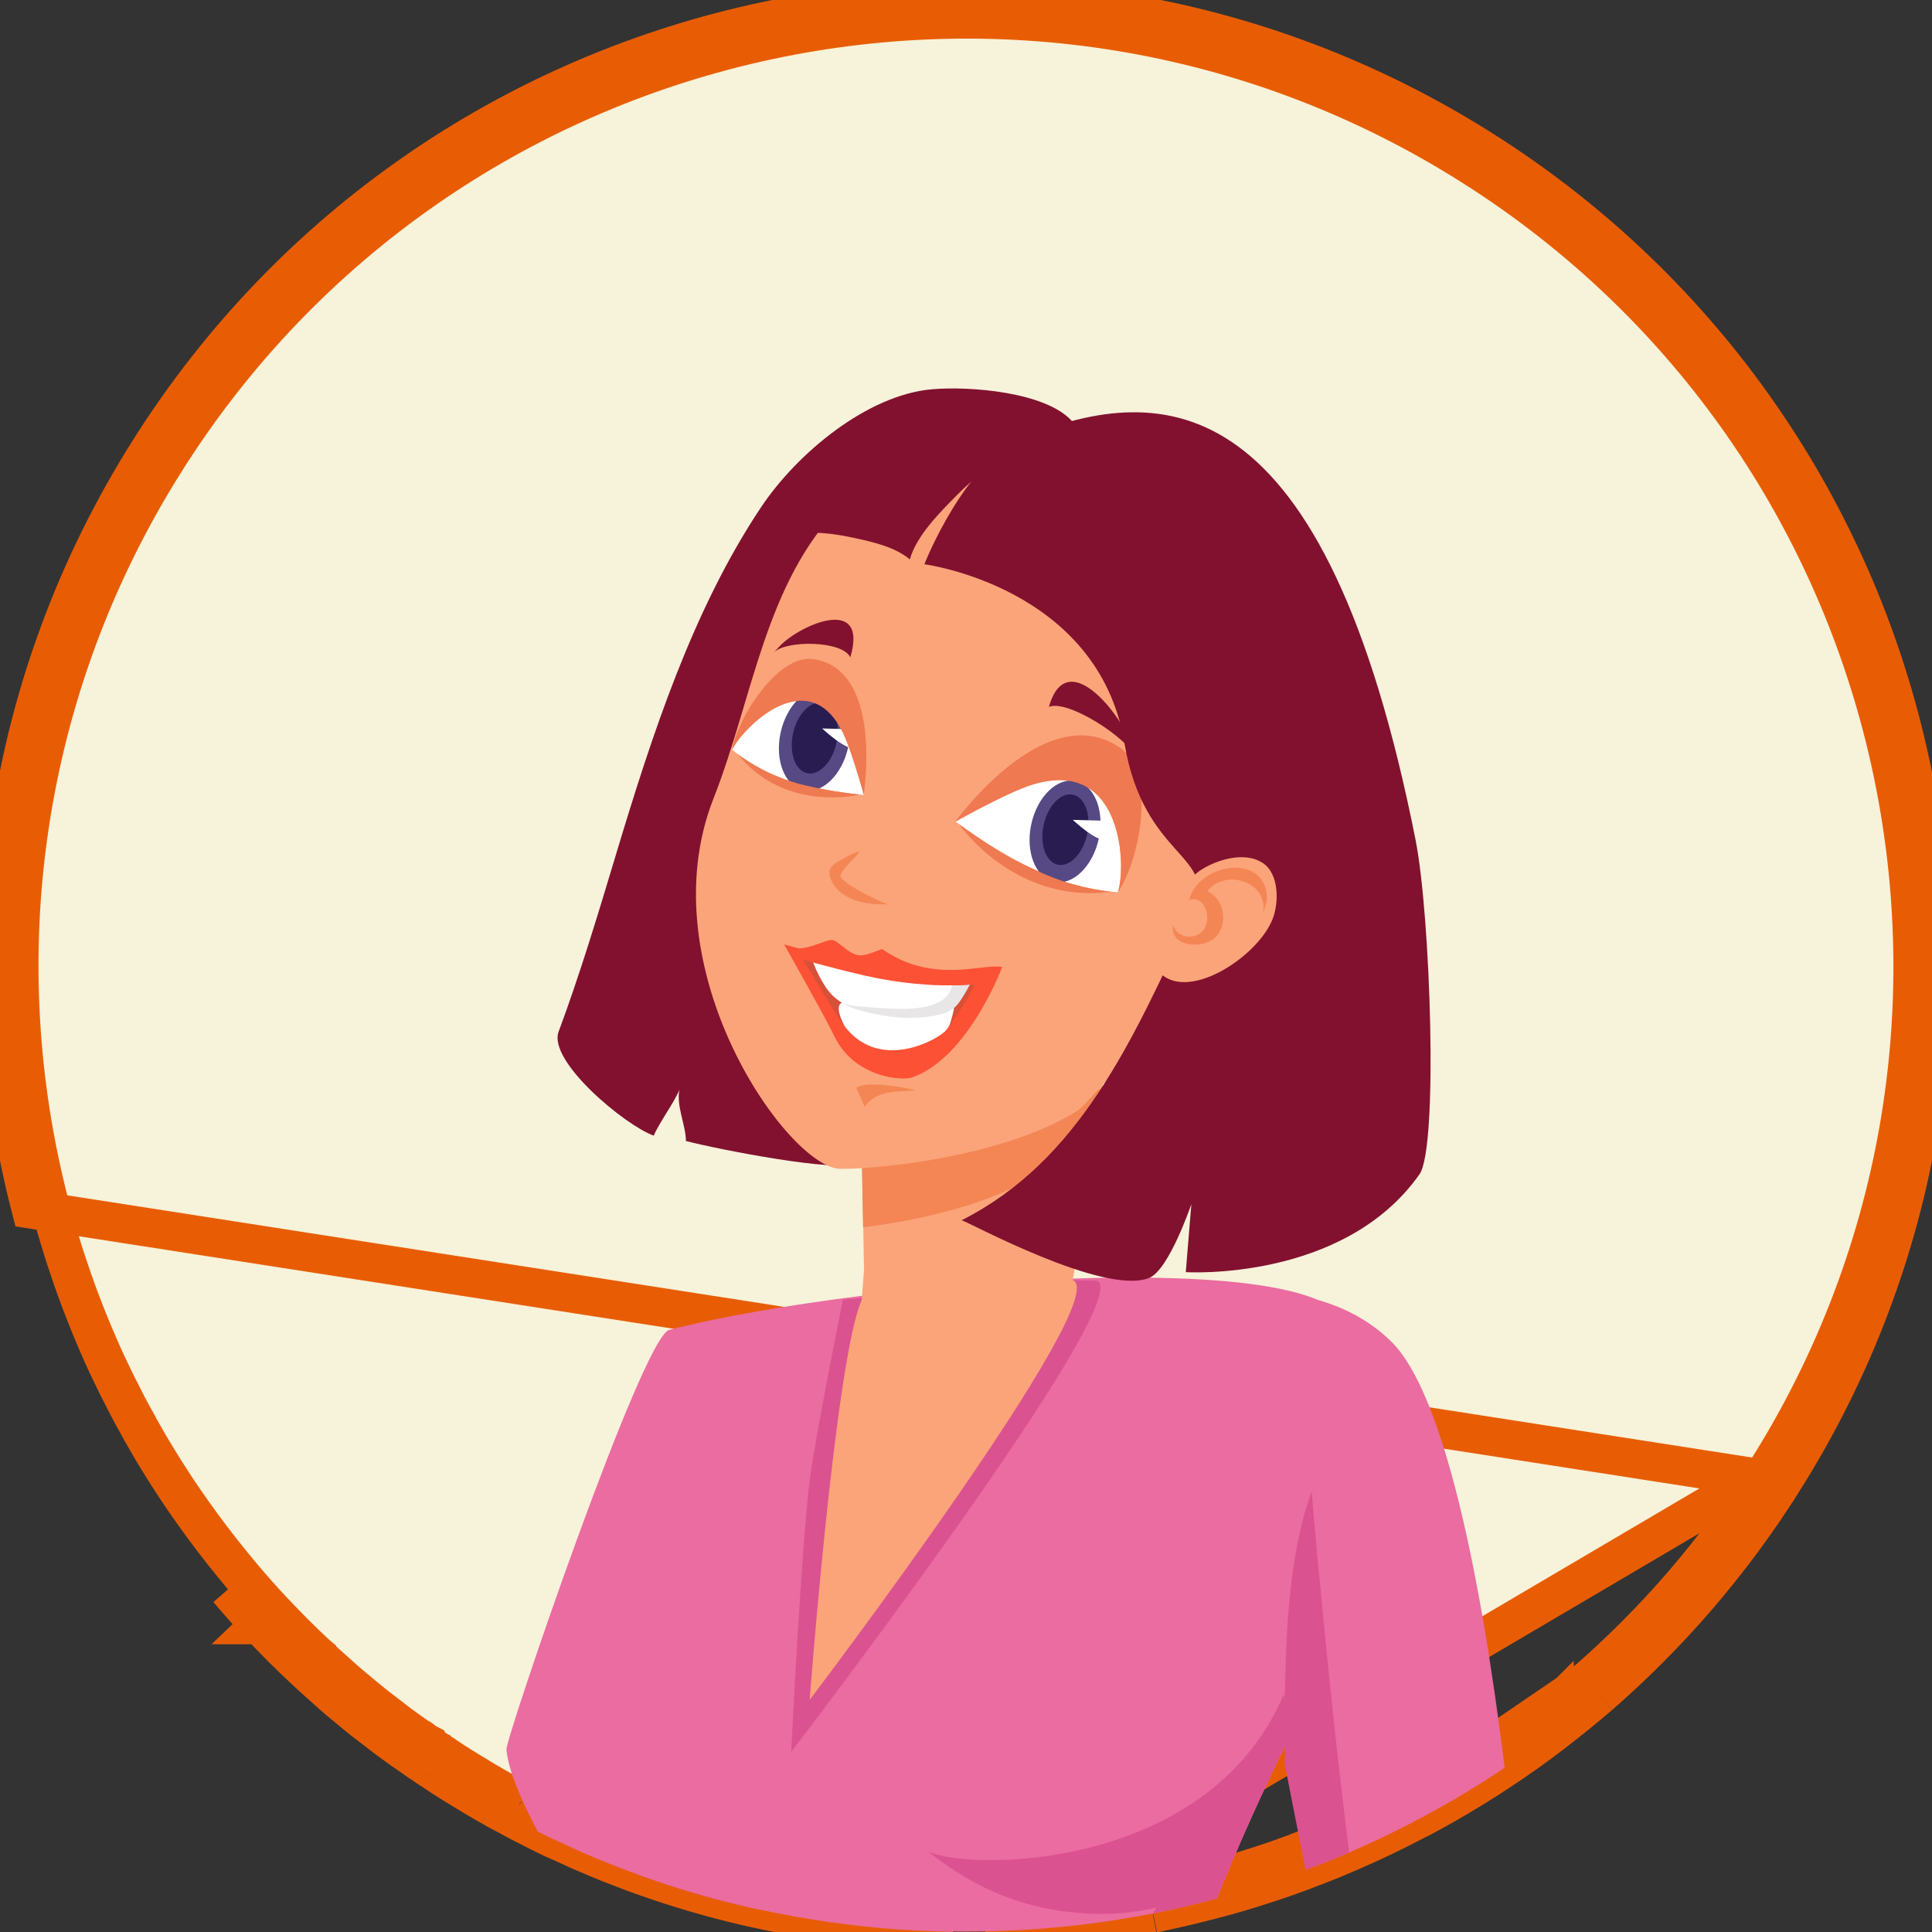 <svg width="50" height="50" viewBox="0 0 50 50" fill="none" xmlns="http://www.w3.org/2000/svg">
<rect x="0" y="0" width="50" height="50" fill="#333333" stroke="none"/>
<g clip-path="url(#clip0_104_261)">
<path d="M45.709 38.083L45.709 38.082C52.937 26.649 49.526 11.519 38.086 4.291L38.086 4.291C26.649 -2.936 11.519 0.475 4.292 11.914L4.292 11.915C0.52 17.879 -0.354 24.85 1.285 31.167C1.339 31.368 1.392 31.565 1.449 31.762C1.451 31.768 1.455 31.783 1.461 31.802C1.478 31.855 1.506 31.945 1.519 31.995L1.523 32.01L1.525 32.018L1.528 32.027L1.531 32.037L1.536 32.05L1.539 32.059L1.541 32.068C1.644 32.419 1.759 32.765 1.88 33.114C2.143 33.864 2.441 34.599 2.774 35.321C2.839 35.458 2.903 35.59 2.97 35.727C3.004 35.796 3.038 35.866 3.074 35.938C3.233 36.255 3.388 36.557 3.556 36.851L3.569 36.873L3.579 36.896C3.591 36.923 3.609 36.954 3.637 37.002L3.642 37.01L3.646 37.017C3.885 37.449 4.144 37.873 4.416 38.293C4.419 38.297 4.425 38.306 4.432 38.317C4.438 38.325 4.444 38.336 4.45 38.347C4.694 38.725 4.958 39.099 5.228 39.471C5.564 39.929 5.919 40.378 6.287 40.816C6.538 41.113 6.793 41.403 7.06 41.685C7.07 41.695 7.085 41.709 7.101 41.728C7.455 42.104 7.817 42.468 8.196 42.819L8.202 42.824L8.202 42.825C8.344 42.96 8.489 43.093 8.637 43.223L8.646 43.231L8.646 43.231C8.83 43.4 9.015 43.563 9.2 43.716C9.224 43.733 9.26 43.76 9.296 43.794C9.429 43.906 9.566 44.018 9.702 44.127C9.817 44.217 9.935 44.308 10.057 44.401L10.064 44.406L10.064 44.406C10.242 44.547 10.424 44.683 10.612 44.816L10.647 44.84L10.651 44.844C10.682 44.866 10.713 44.887 10.745 44.909L10.746 44.91C10.787 44.938 10.829 44.966 10.871 44.996L10.874 44.997L10.875 44.998C10.896 45.013 10.918 45.028 10.941 45.045L10.952 45.048L11.018 45.099C11.08 45.146 11.149 45.191 11.232 45.243L11.249 45.254L11.265 45.267C11.308 45.299 11.348 45.327 11.391 45.354L11.418 45.368L11.444 45.385L11.464 45.398L11.47 45.403L11.477 45.407C11.48 45.41 11.486 45.413 11.499 45.422C11.509 45.429 11.526 45.44 11.544 45.453C11.658 45.532 11.78 45.609 11.906 45.688L11.913 45.692L11.919 45.696C11.952 45.718 11.978 45.735 12.005 45.751L12.013 45.755L12.02 45.76C12.058 45.783 12.097 45.807 12.142 45.834C12.185 45.86 12.233 45.889 12.281 45.919C12.298 45.929 12.312 45.937 12.335 45.95L12.353 45.961L12.369 45.972C12.386 45.983 12.405 45.995 12.433 46.012C12.437 46.014 12.442 46.017 12.447 46.02C12.471 46.034 12.501 46.052 12.531 46.071C12.669 46.153 12.807 46.233 12.945 46.31L12.953 46.314L12.953 46.314C12.968 46.323 12.984 46.332 13 46.341C13.013 46.348 13.027 46.356 13.041 46.364C13.07 46.38 13.102 46.398 13.133 46.416C13.238 46.474 13.334 46.526 13.432 46.575L13.45 46.584L13.466 46.594C13.467 46.594 13.469 46.595 13.47 46.596L13.535 46.622L13.556 46.643C13.57 46.651 13.584 46.658 13.598 46.665C13.675 46.707 13.746 46.745 13.817 46.78L13.834 46.789L13.842 46.794L13.85 46.797L13.868 46.806C13.917 46.83 13.965 46.855 14.009 46.878C14.055 46.902 14.096 46.923 14.137 46.944C14.245 46.998 14.35 47.05 14.457 47.102C14.532 47.136 14.607 47.17 14.685 47.205C14.727 47.223 14.77 47.242 14.813 47.261L14.825 47.267L14.825 47.267C14.866 47.286 14.897 47.3 14.933 47.316C14.963 47.329 14.998 47.344 15.045 47.366L15.053 47.369L15.06 47.373L15.089 47.388L15.107 47.397C15.114 47.4 15.116 47.401 15.117 47.401L15.124 47.404L15.132 47.408C15.244 47.458 15.347 47.503 15.45 47.545H15.454L15.508 47.568C15.512 47.57 15.516 47.572 15.521 47.573L15.617 47.611L15.624 47.619C15.862 47.721 16.104 47.816 16.348 47.906L16.356 47.91L16.356 47.91C16.448 47.945 16.527 47.977 16.609 48.005L16.62 48.009L16.632 48.013C16.684 48.034 16.738 48.053 16.803 48.076L16.806 48.077C17.67 48.385 18.546 48.642 19.424 48.846L19.429 48.847C19.523 48.87 19.617 48.89 19.718 48.912C19.733 48.914 19.745 48.917 19.755 48.919C19.767 48.921 19.778 48.924 19.785 48.926L19.787 48.926L19.807 48.93C19.893 48.948 19.976 48.966 20.057 48.983C20.069 48.985 20.08 48.987 20.09 48.989C20.113 48.993 20.132 48.998 20.143 49.002L20.205 49.013L20.283 49.027L20.291 49.028L20.299 49.03C20.322 49.035 20.346 49.039 20.379 49.045C20.406 49.05 20.44 49.057 20.476 49.065C21.22 49.205 21.965 49.308 22.713 49.377L22.724 49.378L22.735 49.38C22.791 49.387 22.85 49.393 22.921 49.399C23.505 49.446 24.085 49.478 24.666 49.484L24.676 49.484L24.676 49.484C24.773 49.487 24.874 49.487 24.981 49.487C25.002 49.487 25.022 49.486 25.049 49.486L25.052 49.486C25.077 49.485 25.11 49.484 25.145 49.484H25.157L25.168 49.484C25.22 49.487 25.271 49.487 25.323 49.484L25.351 49.483L25.38 49.485C25.393 49.486 25.398 49.486 25.411 49.485C25.424 49.485 25.445 49.484 25.494 49.484M45.709 38.083L25.497 49.984M45.709 38.083C44.4 40.158 42.827 41.963 41.068 43.496M45.709 38.083L46.132 38.349M25.494 49.484C25.495 49.484 25.496 49.484 25.497 49.484V49.984M25.494 49.484C25.493 49.484 25.492 49.484 25.491 49.484L25.497 49.984M25.494 49.484C25.732 49.481 25.958 49.474 26.185 49.459L26.196 49.459L26.208 49.458C26.345 49.455 26.484 49.447 26.628 49.434L26.639 49.434L26.639 49.434C26.793 49.424 26.931 49.415 27.074 49.4L27.085 49.399L27.085 49.399C27.972 49.327 28.857 49.201 29.734 49.029L29.782 49.019H29.793M25.497 49.984C25.741 49.981 25.978 49.974 26.218 49.958C26.369 49.955 26.52 49.945 26.67 49.933C26.824 49.923 26.971 49.913 27.125 49.897C28.032 49.824 28.936 49.695 29.831 49.519H29.843M29.793 49.019C29.776 49.023 29.76 49.026 29.744 49.029L29.831 49.456L29.843 49.519M29.793 49.019C30.317 48.911 30.841 48.786 31.362 48.648C31.583 48.589 31.795 48.531 32.009 48.467C32.037 48.457 32.06 48.451 32.07 48.448L32.072 48.448C32.072 48.448 32.072 48.448 32.072 48.448L32.076 48.446L32.09 48.442C32.458 48.329 32.824 48.21 33.185 48.083C33.204 48.075 33.223 48.068 33.233 48.065L33.238 48.063C33.246 48.06 33.25 48.059 33.251 48.058L33.271 48.049L33.294 48.042C33.32 48.033 33.339 48.026 33.363 48.017C33.377 48.012 33.393 48.006 33.414 47.999C33.458 47.982 33.486 47.972 33.509 47.964C33.538 47.954 33.557 47.947 33.584 47.935L33.624 47.917L33.638 47.913L33.651 47.908C33.666 47.902 33.682 47.896 33.699 47.89C33.762 47.865 33.833 47.838 33.905 47.813C34.176 47.708 34.439 47.6 34.705 47.485C34.713 47.481 34.72 47.477 34.726 47.475L34.749 47.465L34.758 47.461L34.767 47.456L34.78 47.451C35.318 47.219 35.852 46.962 36.374 46.688L36.427 46.661L36.432 46.659M29.793 49.019H29.831H29.831H29.831H29.831H29.831H29.831H29.831H29.831H29.831H29.831H29.831H29.831H29.831H29.831H29.831H29.831H29.831H29.831H29.831H29.831H29.831H29.831H29.831H29.831H29.831H29.831H29.832H29.832H29.832H29.832H29.832H29.832H29.832H29.832H29.832H29.832H29.832H29.832H29.832H29.832H29.832H29.832H29.832H29.832H29.832H29.832H29.832H29.833H29.833H29.833H29.833H29.833H29.833H29.833H29.833H29.833H29.833H29.833H29.833H29.833H29.833H29.833H29.833H29.833H29.833H29.834H29.834H29.834H29.834H29.834H29.834H29.834H29.834H29.834H29.834H29.834H29.834H29.834H29.834H29.834H29.834H29.834H29.834H29.834H29.834H29.834H29.835H29.835H29.835H29.835H29.835H29.835H29.835H29.835H29.835H29.835H29.835H29.835H29.835H29.835H29.835H29.835H29.835H29.835H29.836H29.836H29.836H29.836H29.836H29.836H29.836H29.836H29.836H29.836H29.836H29.836H29.836H29.836H29.836H29.836H29.837H29.837H29.837H29.837H29.837H29.837H29.837H29.837H29.837H29.837H29.837H29.837H29.837H29.837H29.837H29.837H29.837H29.837H29.837H29.837H29.838H29.838H29.838H29.838H29.838H29.838H29.838H29.838H29.838H29.838H29.838H29.838H29.838H29.838H29.838H29.838H29.838H29.838H29.839H29.839H29.839H29.839H29.839H29.839H29.839H29.839H29.839H29.839H29.839H29.839H29.839H29.839H29.839H29.839H29.84H29.84H29.84H29.84H29.84H29.84H29.84H29.84H29.84H29.84H29.84H29.84H29.84H29.84H29.84H29.84H29.84H29.84H29.84H29.84H29.84H29.841H29.841H29.841H29.841H29.841H29.841H29.841H29.841H29.841H29.841H29.841H29.841H29.841H29.841H29.841H29.841H29.841H29.841H29.841H29.841H29.842H29.842H29.842H29.842H29.842H29.842H29.842H29.842H29.842H29.842H29.842H29.842H29.842H29.842H29.842H29.842H29.842H29.842H29.842H29.842H29.843H29.843H29.843H29.843H29.843H29.843H29.843H29.843H29.843H29.843H29.843H29.843H29.843H29.843H29.843H29.843H29.843H29.843H29.843H29.843H29.843H29.843V49.519M29.843 49.519C30.395 49.407 30.946 49.276 31.491 49.131C31.718 49.07 31.939 49.01 32.164 48.942C32.177 48.937 32.189 48.934 32.201 48.931C32.213 48.928 32.225 48.925 32.238 48.92C32.613 48.804 32.988 48.683 33.359 48.551C33.373 48.546 33.386 48.541 33.4 48.536C33.418 48.53 33.436 48.523 33.452 48.516C33.484 48.505 33.514 48.495 33.543 48.484C33.557 48.478 33.572 48.473 33.587 48.468C33.609 48.459 33.632 48.451 33.655 48.443C33.7 48.427 33.746 48.41 33.789 48.391C33.802 48.388 33.818 48.381 33.831 48.375C33.849 48.368 33.867 48.361 33.885 48.354C33.949 48.329 34.012 48.304 34.077 48.282C34.359 48.173 34.635 48.061 34.914 47.939C34.923 47.934 34.935 47.929 34.946 47.925C34.957 47.92 34.968 47.915 34.978 47.91C35.529 47.673 36.074 47.41 36.606 47.131C36.613 47.13 36.62 47.126 36.626 47.122C36.63 47.119 36.634 47.117 36.638 47.115M22.667 49.875C22.738 49.885 22.808 49.891 22.878 49.897L22.879 49.897C23.471 49.945 24.064 49.977 24.661 49.984L22.667 49.875ZM22.667 49.875C21.901 49.804 21.138 49.699 20.375 49.554C20.344 49.547 20.312 49.541 20.279 49.535C20.252 49.53 20.224 49.525 20.196 49.519M22.667 49.875L20.196 49.519M20.196 49.519C20.141 49.51 20.09 49.5 20.036 49.49M20.196 49.519L20.036 49.49M20.036 49.49C20.028 49.489 20.02 49.487 20.013 49.484C20.001 49.481 19.989 49.477 19.978 49.477C19.888 49.458 19.799 49.439 19.706 49.42M20.036 49.49L19.706 49.42M19.706 49.42C19.693 49.418 19.68 49.415 19.667 49.412C19.654 49.409 19.641 49.405 19.629 49.404L19.628 49.404C19.523 49.381 19.417 49.359 19.311 49.333M19.706 49.42L19.311 49.333M19.311 49.333C18.414 49.125 17.52 48.862 16.638 48.548M19.311 49.333L16.638 48.548M16.638 48.548L16.638 48.548C16.574 48.526 16.51 48.503 16.446 48.477M16.638 48.548L16.446 48.477M16.446 48.477C16.353 48.445 16.263 48.41 16.174 48.375L16.174 48.375M16.446 48.477L16.174 48.375M16.174 48.375C15.898 48.272 15.622 48.163 15.35 48.045M16.174 48.375L15.35 48.045M15.35 48.045C15.347 48.045 15.34 48.042 15.337 48.038M15.35 48.045L15.337 48.038M15.337 48.038C15.199 47.984 15.068 47.926 14.93 47.865M15.337 48.038L14.93 47.865M14.93 47.865C14.906 47.856 14.884 47.844 14.861 47.833C14.853 47.828 14.845 47.825 14.837 47.82M14.93 47.865L14.837 47.82M14.837 47.82C14.805 47.806 14.774 47.792 14.743 47.778C14.697 47.758 14.653 47.739 14.609 47.718M14.837 47.82L14.609 47.718M14.609 47.718C14.569 47.7 14.528 47.682 14.487 47.663C14.405 47.627 14.323 47.591 14.244 47.554C14.132 47.5 14.023 47.445 13.914 47.391C13.869 47.368 13.824 47.345 13.779 47.322C13.734 47.299 13.69 47.276 13.645 47.253M14.609 47.718L13.645 47.253M13.645 47.253C13.629 47.247 13.609 47.237 13.593 47.227M13.645 47.253L13.593 47.227M13.593 47.227C13.515 47.189 13.436 47.146 13.357 47.104C13.332 47.09 13.307 47.077 13.282 47.064M13.593 47.227L13.282 47.064M13.282 47.064C13.273 47.064 13.26 47.054 13.254 47.048M13.282 47.064L13.254 47.048M13.254 47.048C13.242 47.043 13.232 47.037 13.222 47.03C13.217 47.028 13.213 47.025 13.209 47.022C13.1 46.968 12.994 46.91 12.889 46.853L12.888 46.852C12.858 46.835 12.826 46.817 12.795 46.8C12.764 46.782 12.733 46.764 12.702 46.747M13.254 47.048L12.702 46.747M12.702 46.747C12.558 46.667 12.414 46.583 12.27 46.497C12.245 46.481 12.221 46.467 12.197 46.453C12.16 46.431 12.123 46.41 12.087 46.385M12.702 46.747L12.087 46.385M12.087 46.385C12.065 46.372 12.042 46.359 12.016 46.343C11.973 46.316 11.929 46.289 11.885 46.263C11.841 46.236 11.797 46.21 11.754 46.183M12.087 46.385L11.754 46.183M11.754 46.183C11.715 46.16 11.68 46.138 11.641 46.112M11.754 46.183L11.641 46.112M11.641 46.112C11.513 46.032 11.382 45.949 11.257 45.862C11.246 45.854 11.233 45.846 11.222 45.838C11.21 45.83 11.197 45.822 11.186 45.814M11.641 46.112L11.186 45.814M11.186 45.814L11.167 45.801M11.186 45.814L11.167 45.801M11.167 45.801C11.167 45.801 11.161 45.798 11.157 45.798M11.167 45.801L11.216 45.704M11.167 45.801L11.216 45.704L11.216 45.704M11.167 45.801L10.965 45.667M11.157 45.798C11.09 45.756 11.029 45.715 10.965 45.667M11.157 45.798L11.216 45.704M11.157 45.798V45.41V45.361V45.298C11.171 45.298 11.184 45.299 11.196 45.3C11.211 45.301 11.225 45.302 11.237 45.304C11.267 45.309 11.289 45.315 11.298 45.318C11.321 45.324 11.339 45.331 11.349 45.335C11.36 45.34 11.369 45.344 11.376 45.347L11.384 45.351L11.388 45.352L11.389 45.353L11.39 45.354L11.39 45.354L11.39 45.354L11.39 45.354L11.216 45.704M10.965 45.667C10.879 45.612 10.795 45.558 10.715 45.497M10.965 45.667L10.715 45.497M10.715 45.497C10.709 45.495 10.702 45.49 10.696 45.485C10.693 45.482 10.69 45.48 10.686 45.477M10.715 45.497L10.587 45.407M10.686 45.477C10.651 45.452 10.619 45.429 10.587 45.407M10.686 45.477L10.757 45.372L10.963 45.063L10.977 45.071C10.988 45.078 10.995 45.084 10.999 45.087L11.001 45.088M10.686 45.477L10.751 45.388L10.98 45.074C10.991 45.081 10.998 45.086 11.001 45.088M10.587 45.407C10.545 45.378 10.504 45.35 10.463 45.322C10.423 45.294 10.382 45.266 10.34 45.237M10.587 45.407L10.34 45.237M11.001 45.088L11.002 45.089L11.004 45.09L11.004 45.091C11.004 45.091 11.002 45.09 11.001 45.088ZM10.34 45.237C10.335 45.237 10.33 45.231 10.327 45.227C10.326 45.226 10.325 45.225 10.324 45.224M10.34 45.237L10.324 45.224M10.324 45.224C10.129 45.087 9.939 44.945 9.754 44.798M10.324 45.224L9.754 44.798M9.754 44.798C9.632 44.705 9.51 44.612 9.391 44.519C9.247 44.404 9.103 44.285 8.962 44.167C8.943 44.147 8.917 44.128 8.895 44.112C8.696 43.949 8.5 43.776 8.308 43.599M9.754 44.798L8.308 43.599M8.308 43.599C8.154 43.465 8.004 43.327 7.856 43.186M8.308 43.599L7.856 43.186M7.856 43.186C7.462 42.82 7.087 42.442 6.722 42.054M7.856 43.186L6.709 42.042M6.709 42.042C6.71 42.045 6.714 42.047 6.717 42.05C6.719 42.051 6.722 42.053 6.722 42.054M6.709 42.042C6.43 41.747 6.164 41.445 5.904 41.138L6.709 42.042ZM6.722 42.054L6.765 42.013L7.085 41.712L7.106 41.734L7.123 41.752L7.129 41.764C7.132 41.768 7.135 41.773 7.138 41.777C7.173 41.829 7.222 41.925 7.222 42.054H6.722ZM46.132 38.349C44.795 40.468 43.19 42.311 41.395 43.875M46.132 38.349C53.507 26.683 50.026 11.243 38.353 3.869C26.683 -3.506 11.244 -0.026 3.869 11.647C0.02 17.734 -0.871 24.849 0.802 31.295L46.132 38.349ZM41.395 43.875L41.07 43.495C41.069 43.495 41.069 43.496 41.068 43.496M41.395 43.875L41.394 43.875C41.196 44.045 40.997 44.215 40.792 44.378C40.706 44.449 40.622 44.516 40.536 44.583C40.09 44.939 39.632 45.279 39.167 45.596C39.093 45.647 39.016 45.699 38.94 45.747C38.629 45.958 38.315 46.16 37.994 46.352C37.648 46.564 37.298 46.766 36.94 46.958C36.843 47.013 36.744 47.064 36.638 47.115M41.395 43.875L36.432 46.659M41.068 43.496C40.869 43.666 40.677 43.83 40.48 43.987L40.48 43.987L40.476 43.99C40.391 44.06 40.311 44.125 40.229 44.189L40.229 44.188L40.224 44.193C39.787 44.541 39.339 44.873 38.885 45.183L38.882 45.186C38.813 45.233 38.743 45.28 38.675 45.323L38.666 45.328L38.658 45.333C38.355 45.54 38.048 45.737 37.737 45.924L37.733 45.926C37.394 46.133 37.053 46.33 36.703 46.517L36.703 46.517L36.693 46.523C36.612 46.569 36.526 46.614 36.432 46.659M41.068 43.496L36.432 46.659M36.432 46.659L36.433 46.659C36.446 46.653 36.462 46.647 36.48 46.641L36.482 46.647M36.432 46.659L36.482 46.647M36.638 47.115L36.564 46.962L36.421 46.667M36.638 47.115L36.494 46.683L36.482 46.647M36.421 46.667L36.485 46.646L36.482 46.647M36.421 46.667C36.411 46.672 36.402 46.676 36.395 46.679C36.387 46.683 36.38 46.687 36.375 46.69C36.373 46.69 36.372 46.691 36.371 46.692L36.361 46.697L36.365 46.695C36.367 46.694 36.37 46.692 36.374 46.689C36.377 46.688 36.38 46.686 36.383 46.685C36.391 46.68 36.404 46.673 36.419 46.665C36.423 46.664 36.427 46.662 36.431 46.66L36.421 46.667ZM20.157 49.006L20.157 49.006C20.159 49.006 20.159 49.007 20.157 49.006Z" fill="#F7F2DA" stroke="#E85D04"/>
<path d="M19.634 49.417C19.529 49.394 19.423 49.372 19.317 49.346C18.42 49.138 17.526 48.875 16.644 48.561C16.58 48.539 16.516 48.516 16.452 48.49C16.359 48.459 16.269 48.423 16.179 48.388C15.904 48.285 15.628 48.176 15.356 48.058C15.352 48.058 15.346 48.055 15.343 48.051C15.205 47.997 15.074 47.939 14.936 47.878C14.904 47.865 14.875 47.849 14.843 47.834C14.766 47.798 14.689 47.766 14.615 47.731C14.827 45.196 15.019 42.728 15.16 40.638H17.753L19.952 44.683C20.061 45.519 19.92 47.276 19.638 49.417H19.634Z" fill="#EA6CA0"/>
<path d="M19.334 47.894C19.328 48.375 19.321 48.859 19.318 49.346C18.421 49.138 17.526 48.875 16.645 48.561C16.581 48.539 16.517 48.516 16.453 48.49C16.273 47.503 16.081 46.503 15.914 45.487L19.334 47.891V47.894Z" fill="#DB5290"/>
<path d="M24.663 49.994C24.067 49.987 23.474 49.955 22.881 49.907C22.811 49.901 22.74 49.894 22.67 49.885C21.904 49.814 21.141 49.708 20.378 49.564C20.32 49.551 20.259 49.542 20.199 49.529C20.144 49.519 20.093 49.51 20.038 49.5C20.019 49.497 20 49.487 19.981 49.487C19.891 49.468 19.801 49.449 19.708 49.429C19.683 49.426 19.657 49.417 19.631 49.413C19.526 49.391 19.42 49.369 19.314 49.343C18.416 49.135 17.522 48.872 16.641 48.558C16.577 48.535 16.513 48.513 16.449 48.487C16.356 48.455 16.266 48.42 16.176 48.385C15.9 48.282 15.625 48.173 15.352 48.054C15.349 48.054 15.343 48.051 15.34 48.048C15.202 47.994 15.07 47.936 14.933 47.875C14.9 47.862 14.872 47.846 14.84 47.83C14.763 47.795 14.686 47.763 14.612 47.728C14.49 47.673 14.365 47.619 14.247 47.564C14.134 47.51 14.025 47.455 13.916 47.401C13.497 46.59 13.166 45.862 13.106 45.279C13.077 45.013 16.622 34.596 17.32 34.417C18.609 34.087 20.381 33.776 22.308 33.535C24.083 33.314 25.99 33.151 27.769 33.09C28.064 33.08 28.352 33.071 28.638 33.067C29.019 33.061 29.391 33.058 29.75 33.067C31.644 33.09 33.237 33.263 34.135 33.654C34.135 33.654 34.138 33.654 34.144 33.654C34.602 33.856 34.875 34.112 34.913 34.433C35.006 35.24 34.625 37.426 34.141 40.769L34.099 41.061C34.054 41.365 34.013 41.663 33.968 41.949C33.766 43.279 33.57 44.349 33.41 44.817C33.391 44.875 33.372 44.923 33.356 44.962C33.327 45.026 33.291 45.099 33.253 45.183C33.253 45.183 33.253 45.189 33.25 45.196C33.231 45.244 33.202 45.298 33.176 45.353C33.163 45.382 33.147 45.413 33.131 45.446C33.099 45.506 33.07 45.574 33.035 45.644C32.798 46.141 32.493 46.788 32.154 47.564C31.99 47.936 31.817 48.34 31.641 48.773C31.593 48.891 31.545 49.01 31.5 49.131C30.955 49.276 30.404 49.407 29.852 49.519C29.849 49.519 29.843 49.519 29.84 49.519C28.945 49.696 28.041 49.824 27.134 49.898C26.981 49.913 26.833 49.923 26.679 49.933C26.529 49.946 26.378 49.955 26.227 49.958C25.987 49.974 25.75 49.981 25.506 49.984C25.455 49.984 25.404 49.987 25.356 49.984C25.288 49.987 25.221 49.987 25.154 49.984C25.099 49.984 25.048 49.987 24.99 49.987C24.884 49.987 24.776 49.987 24.67 49.984L24.663 49.994Z" fill="#EA6CA0"/>
<path d="M34.1 41.064C34.058 41.369 34.013 41.667 33.968 41.949C33.741 43.442 33.523 44.606 33.353 44.965C33.129 45.446 32.68 46.346 32.145 47.564C31.981 47.939 31.808 48.34 31.632 48.773C30.616 49.25 29.468 49.583 28.212 49.526C26.59 49.449 25.295 48.926 24.02 47.917C25.398 48.551 34.289 48.356 33.782 40.09L34.103 41.061L34.1 41.064Z" fill="#DB5290"/>
<path d="M28.384 33.144L27.765 33.132L21.816 33.632C21.816 33.632 21.105 37.141 20.954 38.324C20.736 40.068 20.477 45.337 20.477 45.337C20.477 45.337 29.493 33.568 28.384 33.141V33.144Z" fill="#DB5290"/>
<path d="M20.954 43.997C20.954 43.997 21.621 35.173 22.3 33.644L22.361 32.875L22.333 31.285L22.259 27.231L28.72 25.157L28.506 28.58L27.762 33.132C28.871 33.561 20.951 43.997 20.951 43.997H20.954Z" fill="#FBA479"/>
<path d="M28.835 28.144C28.835 28.144 28.412 31.003 22.335 31.763L22.306 30.173L22.232 26.119L26.473 24.942L27.684 27.68L27.941 28.256C27.848 28.324 28.934 28.08 28.835 28.144Z" fill="#F48656"/>
<path d="M20.325 26.135L20.268 26.112C20.287 26.122 20.306 26.128 20.325 26.135Z" fill="#EF7950"/>
<path d="M20.438 26.205H20.374C20.367 26.221 20.399 26.218 20.438 26.205Z" fill="#EF7950"/>
<path d="M21.028 25.872L21.002 25.859C21.002 25.859 21.018 25.869 21.028 25.872Z" fill="#EF7950"/>
<path d="M23.204 22.218C23.666 19.705 24.294 17.202 25.3 14.865L23.118 14.228C23.332 14.26 24.778 12.93 25.143 12.622C25.544 12.285 27.348 11.218 27.743 10.898C27.06 10.141 25.095 9.99 24.124 10.074C22.438 10.218 20.624 11.74 19.704 13.115C17.925 15.773 16.864 19.051 15.948 22.093C15.483 23.638 15.018 25.189 14.457 26.699C14.172 27.462 16.172 29.122 16.919 29.391C17.05 29.07 17.454 28.526 17.585 28.199C17.493 28.603 17.749 29.119 17.752 29.529C18.582 29.747 21.743 30.362 22.134 30.099C22.595 29.792 22.438 27.776 22.512 27.212C22.727 25.545 22.903 23.875 23.207 22.221L23.204 22.218Z" fill="#82112F"/>
<path d="M31.582 24.083C30.985 25.484 28.027 28.651 27.924 28.718C26.469 29.66 24.037 30.115 22.332 30.231C22.13 30.244 21.934 30.25 21.748 30.25C20.412 30.237 16.735 25.067 18.466 20.663C19.492 18.061 19.799 15.061 21.777 13.08C24.094 10.759 29.498 12.606 30.364 13.792C32.287 16.413 32.793 21.231 31.582 24.083Z" fill="#FBA479"/>
<path d="M21.875 22.195C21.596 22.346 21.326 22.449 21.544 22.843C21.849 23.391 22.644 23.417 22.968 23.404C22.785 23.333 21.974 22.968 21.766 22.712C21.621 22.535 22.801 21.692 21.875 22.195Z" fill="#F48656"/>
<path d="M20.119 16.785L20.035 16.878C20.365 16.564 21.804 16.577 22.006 17.013C22.5 15.337 20.59 16.212 20.119 16.788V16.785Z" fill="#82112F"/>
<path d="M29.342 19.468L29.377 19.599C29.207 19.112 27.627 18.087 27.146 18.295C27.621 16.596 29.178 18.667 29.342 19.468Z" fill="#82112F"/>
<path d="M20.508 24.619L20.473 24.609C20.482 24.651 21.473 26.106 21.703 26.74C21.867 27.189 24.248 28.433 25.534 25.301C25.28 25.92 21.303 24.875 20.505 24.615L20.508 24.619Z" fill="#D85039"/>
<path d="M23.63 27.276C23.024 27.478 22.29 27.247 21.937 26.695C21.937 26.695 21.55 26.083 21.78 25.952C21.809 25.936 21.851 25.926 21.902 25.926C22.322 25.936 24.21 26.035 24.691 26.103C24.463 27.144 24.187 27.09 23.63 27.276Z" fill="white"/>
<path d="M25.054 25.529C24.893 25.837 24.762 26.144 24.4 26.237C23.884 26.372 23.3 26.372 22.768 26.266C22.419 26.199 22.092 26.128 21.813 25.965C21.637 25.862 21.483 25.724 21.358 25.529C21.192 25.273 21.018 24.92 20.951 24.571L24.669 25.436L25.054 25.526V25.529Z" fill="white"/>
<path d="M25.15 25.385C24.99 25.692 24.762 26.144 24.397 26.237C23.881 26.372 23.298 26.372 22.766 26.266C22.416 26.199 22.089 26.128 21.811 25.965C21.948 26.006 22.089 26.038 22.24 26.048C22.634 26.077 23.016 26.115 23.416 26.109C23.724 26.102 24.022 26.07 24.298 25.933C24.541 25.814 24.612 25.635 24.666 25.436L25.147 25.381L25.15 25.385Z" fill="#E8E6E6"/>
<path d="M29.014 22.474C29.03 21.324 28.507 19.449 26.232 20.494C25.527 20.728 24.905 21.144 24.761 21.244C24.751 21.25 24.741 21.256 24.738 21.26C24.732 21.26 24.729 21.263 24.729 21.263C24.761 21.285 24.793 21.308 24.825 21.33C24.959 21.426 25.094 21.523 25.229 21.615C25.328 21.683 25.43 21.75 25.533 21.817C25.568 21.84 25.6 21.862 25.636 21.881C25.671 21.904 25.703 21.923 25.738 21.945C25.78 21.971 25.822 21.997 25.863 22.023L26.011 22.109C26.091 22.157 26.174 22.202 26.257 22.247C26.273 22.256 26.289 22.266 26.309 22.273C26.357 22.298 26.408 22.324 26.456 22.349C26.459 22.353 26.466 22.356 26.469 22.356C26.514 22.378 26.559 22.404 26.607 22.423C26.636 22.439 26.664 22.452 26.697 22.465C26.729 22.481 26.761 22.497 26.793 22.51C26.831 22.529 26.873 22.545 26.911 22.564C26.953 22.583 26.998 22.603 27.043 22.622C27.049 22.622 27.059 22.628 27.065 22.631C27.084 22.638 27.1 22.648 27.119 22.654C27.155 22.67 27.193 22.683 27.229 22.699C27.302 22.728 27.379 22.756 27.453 22.782C27.491 22.795 27.53 22.808 27.565 22.82C27.604 22.833 27.642 22.846 27.68 22.856C27.716 22.865 27.748 22.875 27.783 22.885C27.793 22.885 27.799 22.888 27.809 22.891C27.882 22.91 27.956 22.93 28.03 22.949C28.19 22.987 28.357 23.019 28.523 23.045C28.591 23.055 28.658 23.064 28.725 23.07C28.793 23.08 28.86 23.087 28.927 23.09C28.934 23.07 28.937 23.055 28.943 23.035C28.994 22.849 29.017 22.657 29.007 22.465L29.014 22.474Z" fill="white"/>
<path d="M28.436 21.708C28.279 22.426 27.76 22.926 27.279 22.821C26.799 22.715 26.533 22.045 26.69 21.327C26.847 20.609 27.366 20.109 27.847 20.215C28.328 20.321 28.593 20.987 28.436 21.708Z" fill="#574984"/>
<path d="M28.135 21.593C28.026 22.093 27.687 22.445 27.376 22.378C27.065 22.311 26.901 21.849 27.01 21.349C27.119 20.849 27.459 20.497 27.77 20.567C28.081 20.635 28.244 21.096 28.135 21.596V21.593Z" fill="#291C51"/>
<path d="M28.786 21.247L27.764 21.218C27.764 21.218 28.392 21.811 28.626 21.724C28.744 21.68 28.789 21.247 28.789 21.247H28.786Z" fill="white"/>
<path d="M28.931 23.102C28.976 22.958 29.008 22.737 29.011 22.477C29.027 21.327 28.505 19.452 26.229 20.497C25.508 20.827 24.819 21.215 24.732 21.263C24.726 21.263 24.723 21.266 24.723 21.266C24.723 21.266 27.04 18.032 28.979 19.346C29.953 20.003 29.489 22.288 28.925 23.102H28.931Z" fill="#EF7950"/>
<path d="M28.726 23.08C26.755 23.337 25.358 22.067 24.822 21.333C24.957 21.429 25.091 21.526 25.226 21.619C25.326 21.686 25.428 21.753 25.531 21.82C25.566 21.843 25.598 21.865 25.633 21.884C25.668 21.907 25.701 21.926 25.736 21.949C25.777 21.974 25.819 22 25.861 22.026L26.008 22.112C26.088 22.16 26.172 22.205 26.255 22.25C26.271 22.259 26.287 22.269 26.306 22.276C26.354 22.301 26.406 22.327 26.454 22.352C26.457 22.356 26.463 22.359 26.466 22.359C26.511 22.381 26.556 22.407 26.604 22.426C26.633 22.442 26.662 22.455 26.694 22.468C26.726 22.484 26.758 22.5 26.79 22.513C26.829 22.532 26.87 22.548 26.909 22.567C26.951 22.587 26.995 22.606 27.04 22.625C27.047 22.625 27.056 22.631 27.063 22.634C27.082 22.641 27.098 22.651 27.117 22.657C27.152 22.673 27.191 22.686 27.226 22.702C27.3 22.731 27.377 22.759 27.451 22.785C27.489 22.798 27.527 22.811 27.563 22.824C27.601 22.837 27.64 22.849 27.678 22.859C27.713 22.869 27.745 22.878 27.781 22.888C27.79 22.888 27.797 22.891 27.806 22.894C27.88 22.913 27.954 22.933 28.027 22.952C28.188 22.99 28.354 23.022 28.521 23.048C28.588 23.058 28.656 23.067 28.723 23.074L28.726 23.08Z" fill="#EF7950"/>
<path d="M19.261 18.968C19.902 18.25 21.261 17.388 21.947 19.276C22.21 19.805 22.326 20.404 22.351 20.545C22.351 20.555 22.351 20.561 22.351 20.567C22.351 20.574 22.351 20.574 22.351 20.574C22.319 20.574 22.29 20.567 22.258 20.564C22.127 20.551 21.998 20.535 21.87 20.516C21.774 20.503 21.681 20.49 21.585 20.474C21.553 20.468 21.521 20.465 21.489 20.458C21.457 20.452 21.425 20.449 21.396 20.442C21.358 20.436 21.319 20.426 21.281 20.42L21.149 20.394C21.076 20.378 21.005 20.362 20.931 20.346C20.915 20.343 20.902 20.34 20.886 20.337C20.845 20.327 20.8 20.314 20.758 20.305C20.755 20.305 20.752 20.305 20.745 20.305C20.707 20.295 20.668 20.282 20.63 20.273C20.604 20.266 20.582 20.256 20.556 20.25C20.531 20.24 20.502 20.234 20.476 20.224C20.444 20.215 20.412 20.205 20.377 20.192C20.341 20.18 20.306 20.17 20.271 20.154C20.265 20.154 20.258 20.151 20.255 20.148C20.239 20.141 20.226 20.138 20.21 20.131C20.181 20.122 20.152 20.109 20.123 20.096C20.066 20.074 20.008 20.048 19.951 20.023C19.922 20.01 19.893 19.997 19.864 19.984C19.835 19.971 19.806 19.958 19.781 19.942C19.755 19.93 19.733 19.917 19.707 19.904C19.701 19.904 19.694 19.898 19.691 19.894C19.64 19.865 19.585 19.837 19.534 19.808C19.422 19.744 19.309 19.673 19.201 19.596C19.159 19.564 19.114 19.535 19.072 19.5C19.031 19.468 18.989 19.433 18.947 19.401C18.954 19.388 18.96 19.372 18.97 19.359C19.047 19.215 19.143 19.087 19.258 18.974L19.261 18.968Z" fill="white"/>
<path d="M21.95 19.34C21.793 20.058 21.274 20.558 20.793 20.452C20.312 20.346 20.046 19.68 20.203 18.958C20.36 18.24 20.88 17.74 21.36 17.846C21.841 17.952 22.107 18.619 21.95 19.34Z" fill="#574984"/>
<path d="M21.649 19.224C21.54 19.724 21.2 20.077 20.889 20.01C20.578 19.942 20.415 19.481 20.524 18.981C20.633 18.481 20.973 18.128 21.284 18.195C21.595 18.263 21.758 18.724 21.649 19.224Z" fill="#291C51"/>
<path d="M22.3 18.881L21.277 18.852C21.277 18.852 21.905 19.445 22.14 19.359C22.258 19.314 22.303 18.881 22.303 18.881H22.3Z" fill="white"/>
<path d="M18.951 19.397C19.008 19.285 19.114 19.131 19.258 18.968C19.899 18.25 21.258 17.388 21.944 19.276C22.162 19.875 22.332 20.49 22.351 20.567C22.351 20.574 22.351 20.574 22.351 20.574C22.351 20.574 22.88 17.317 21.043 17.058C20.123 16.926 19.091 18.587 18.947 19.394L18.951 19.397Z" fill="#EF7950"/>
<path d="M19.079 19.497C20.044 20.734 21.547 20.721 22.262 20.564C22.131 20.551 22.003 20.535 21.874 20.516C21.778 20.503 21.685 20.49 21.589 20.474C21.557 20.468 21.525 20.465 21.493 20.458C21.461 20.452 21.429 20.449 21.4 20.442C21.361 20.436 21.323 20.426 21.285 20.42L21.153 20.394C21.079 20.378 21.009 20.362 20.935 20.346C20.919 20.343 20.906 20.34 20.89 20.337C20.849 20.327 20.804 20.314 20.762 20.305C20.759 20.305 20.756 20.305 20.749 20.305C20.711 20.295 20.672 20.282 20.634 20.273C20.608 20.266 20.586 20.256 20.56 20.25C20.535 20.24 20.506 20.234 20.48 20.224C20.448 20.215 20.416 20.205 20.381 20.192C20.345 20.18 20.31 20.17 20.275 20.154C20.268 20.154 20.262 20.151 20.259 20.148C20.243 20.141 20.23 20.138 20.214 20.131C20.185 20.122 20.156 20.109 20.128 20.096C20.07 20.074 20.012 20.048 19.954 20.023C19.925 20.01 19.897 19.997 19.868 19.984C19.839 19.971 19.81 19.958 19.785 19.942C19.759 19.93 19.736 19.917 19.711 19.904C19.704 19.904 19.698 19.898 19.695 19.894C19.643 19.865 19.589 19.837 19.538 19.808C19.425 19.744 19.313 19.673 19.204 19.596C19.163 19.564 19.118 19.535 19.076 19.5L19.079 19.497Z" fill="#EF7950"/>
<path d="M22.841 24.57C22.841 24.57 22.831 24.564 22.825 24.561C22.662 24.619 22.456 24.718 22.277 24.724C22.098 24.731 21.937 24.593 21.803 24.49C21.565 24.308 21.565 24.285 21.293 24.385C21.155 24.433 20.88 24.545 20.671 24.545C20.444 24.484 20.293 24.442 20.293 24.442C20.293 24.442 21.36 26.327 21.572 26.779C21.742 27.144 21.992 27.401 22.258 27.574C22.258 27.574 22.261 27.577 22.264 27.577C22.335 27.625 22.408 27.663 22.485 27.699C22.966 27.933 23.45 27.936 23.604 27.885C24.341 27.625 24.928 26.904 25.328 26.247C25.639 25.737 25.841 25.272 25.908 25.099C25.928 25.051 25.937 25.026 25.937 25.026C25.466 24.917 24.158 25.487 22.844 24.57H22.841ZM24.87 25.497C24.87 25.497 24.892 25.497 24.902 25.497C24.976 25.494 25.043 25.49 25.101 25.484C25.136 25.484 25.168 25.481 25.197 25.477H25.2C25.2 25.477 25.219 25.477 25.229 25.477C25.216 25.497 25.155 25.622 25.053 25.804C24.947 25.987 24.799 26.224 24.62 26.477C24.607 26.497 24.591 26.513 24.578 26.532C24.549 26.574 24.524 26.612 24.492 26.654C24.357 26.827 23.463 27.365 22.636 27.115C22.598 27.106 22.565 27.096 22.533 27.08C22.437 27.042 22.348 26.997 22.255 26.936C22.126 26.849 22.005 26.74 21.889 26.599C21.729 26.401 21.527 26.077 21.328 25.747C21.13 25.413 20.934 25.074 20.783 24.837C20.867 24.862 20.96 24.888 21.059 24.913C21.078 24.92 21.104 24.926 21.126 24.933C21.46 25.022 21.863 25.128 22.28 25.224C22.309 25.231 22.331 25.237 22.36 25.244C22.498 25.272 22.63 25.301 22.758 25.327C23.213 25.413 23.62 25.458 23.969 25.481C24.123 25.494 24.264 25.5 24.392 25.5H24.479C24.546 25.5 24.607 25.5 24.665 25.5C24.735 25.5 24.793 25.5 24.854 25.5H24.88L24.87 25.497Z" fill="#FC5135"/>
<path d="M22.162 28.151C22.22 28.308 22.309 28.477 22.374 28.641C22.713 28.202 23.197 28.263 23.71 28.215C23.71 28.215 22.473 27.926 22.162 28.151Z" fill="#F48656"/>
<path d="M36.64 21.763C34.303 9.939 30.114 9.856 26.496 11.317C24.97 11.933 23.922 14.603 23.922 14.603C23.922 14.603 28.428 15.189 29.101 19.234C29.601 22.24 31.531 22.112 30.883 23.529C29.297 27.003 27.909 30.051 24.887 31.58C25.056 31.619 28.56 33.538 29.739 33.074C30.252 32.872 30.832 31.163 30.832 31.163L30.688 32.923C30.688 32.923 34.771 33.179 36.736 30.391C37.226 29.696 37.018 23.689 36.64 21.766V21.763Z" fill="#82112F"/>
<path d="M24.557 11.359C23.826 11.253 22.96 11.378 22.246 11.551C21.791 11.664 20.88 12.08 20.694 12.481L20.012 14.003C20.589 13.667 21.48 13.785 22.114 13.923C22.598 14.029 23.166 14.157 23.547 14.478C23.714 13.865 24.339 13.244 24.774 12.805C25.198 12.375 25.627 12.067 26.114 11.753C25.602 11.612 25.095 11.436 24.557 11.359Z" fill="#82112F"/>
<path d="M32.682 22.337C32.21 22.016 31.46 22.26 31.063 22.526C30.48 22.92 29.524 24.577 29.967 25.119C30.675 25.987 32.541 24.785 32.935 23.785C33.098 23.369 33.111 22.625 32.685 22.337H32.682Z" fill="#FBA479"/>
<path d="M32.787 23.324C32.854 22.058 31.027 22.295 30.774 23.292C31.188 23.16 31.351 23.753 31.169 24.032C30.967 24.343 30.476 24.301 30.361 23.946C30.268 24.5 31.085 24.558 31.406 24.298C31.806 23.971 31.71 23.279 31.245 23.061C31.72 22.462 32.835 22.83 32.688 23.622L32.787 23.321V23.324Z" fill="#F48656"/>
<path d="M31.491 49.135C30.946 49.279 30.395 49.41 29.844 49.522C29.869 49.471 29.895 49.423 29.924 49.375C30.084 49.074 30.26 48.795 30.453 48.535L33.03 45.651C32.792 46.147 32.488 46.795 32.148 47.571C31.985 47.942 31.812 48.346 31.635 48.779C31.587 48.897 31.539 49.016 31.494 49.138L31.491 49.135Z" fill="#DB5290"/>
<path d="M36.609 47.135C36.077 47.413 35.532 47.676 34.981 47.913C34.962 47.923 34.936 47.933 34.917 47.942C34.638 48.064 34.362 48.176 34.081 48.285C33.859 47.135 33.635 45.971 33.411 44.821C33.407 44.792 33.398 44.763 33.395 44.734C33.35 44.497 33.302 44.263 33.257 44.029C33.247 43.971 33.237 43.913 33.225 43.853C32.382 39.554 31.568 35.58 31.064 33.51C31.064 33.51 32.587 33.199 34.138 33.654C34.138 33.654 34.141 33.654 34.148 33.654C34.805 33.849 35.468 34.183 36.02 34.734C37.353 36.067 38.318 40.692 38.94 45.747C38.629 45.958 38.315 46.16 37.994 46.353C37.648 46.564 37.298 46.766 36.94 46.958C36.843 47.013 36.744 47.064 36.638 47.115C36.629 47.119 36.619 47.128 36.606 47.131L36.609 47.135Z" fill="#EA6CA0"/>
<path d="M34.142 40.772C34.303 42.516 34.562 45.128 34.915 47.942C34.636 48.064 34.36 48.176 34.078 48.285C33.995 48.314 33.915 48.346 33.831 48.378C33.819 48.385 33.803 48.391 33.79 48.394C33.604 47.462 33.421 46.542 33.248 45.651V45.189C33.248 44.801 33.248 44.417 33.251 44.029C33.251 43.939 33.251 43.849 33.255 43.76C33.286 41.881 33.421 40.022 33.947 38.599C33.947 38.599 34.011 39.426 34.136 40.769L34.142 40.772Z" fill="#DB5290"/>
</g>
<defs>
<clipPath id="clip0_104_261">
<rect width="50" height="50" fill="white"/>
</clipPath>
</defs>
</svg>
